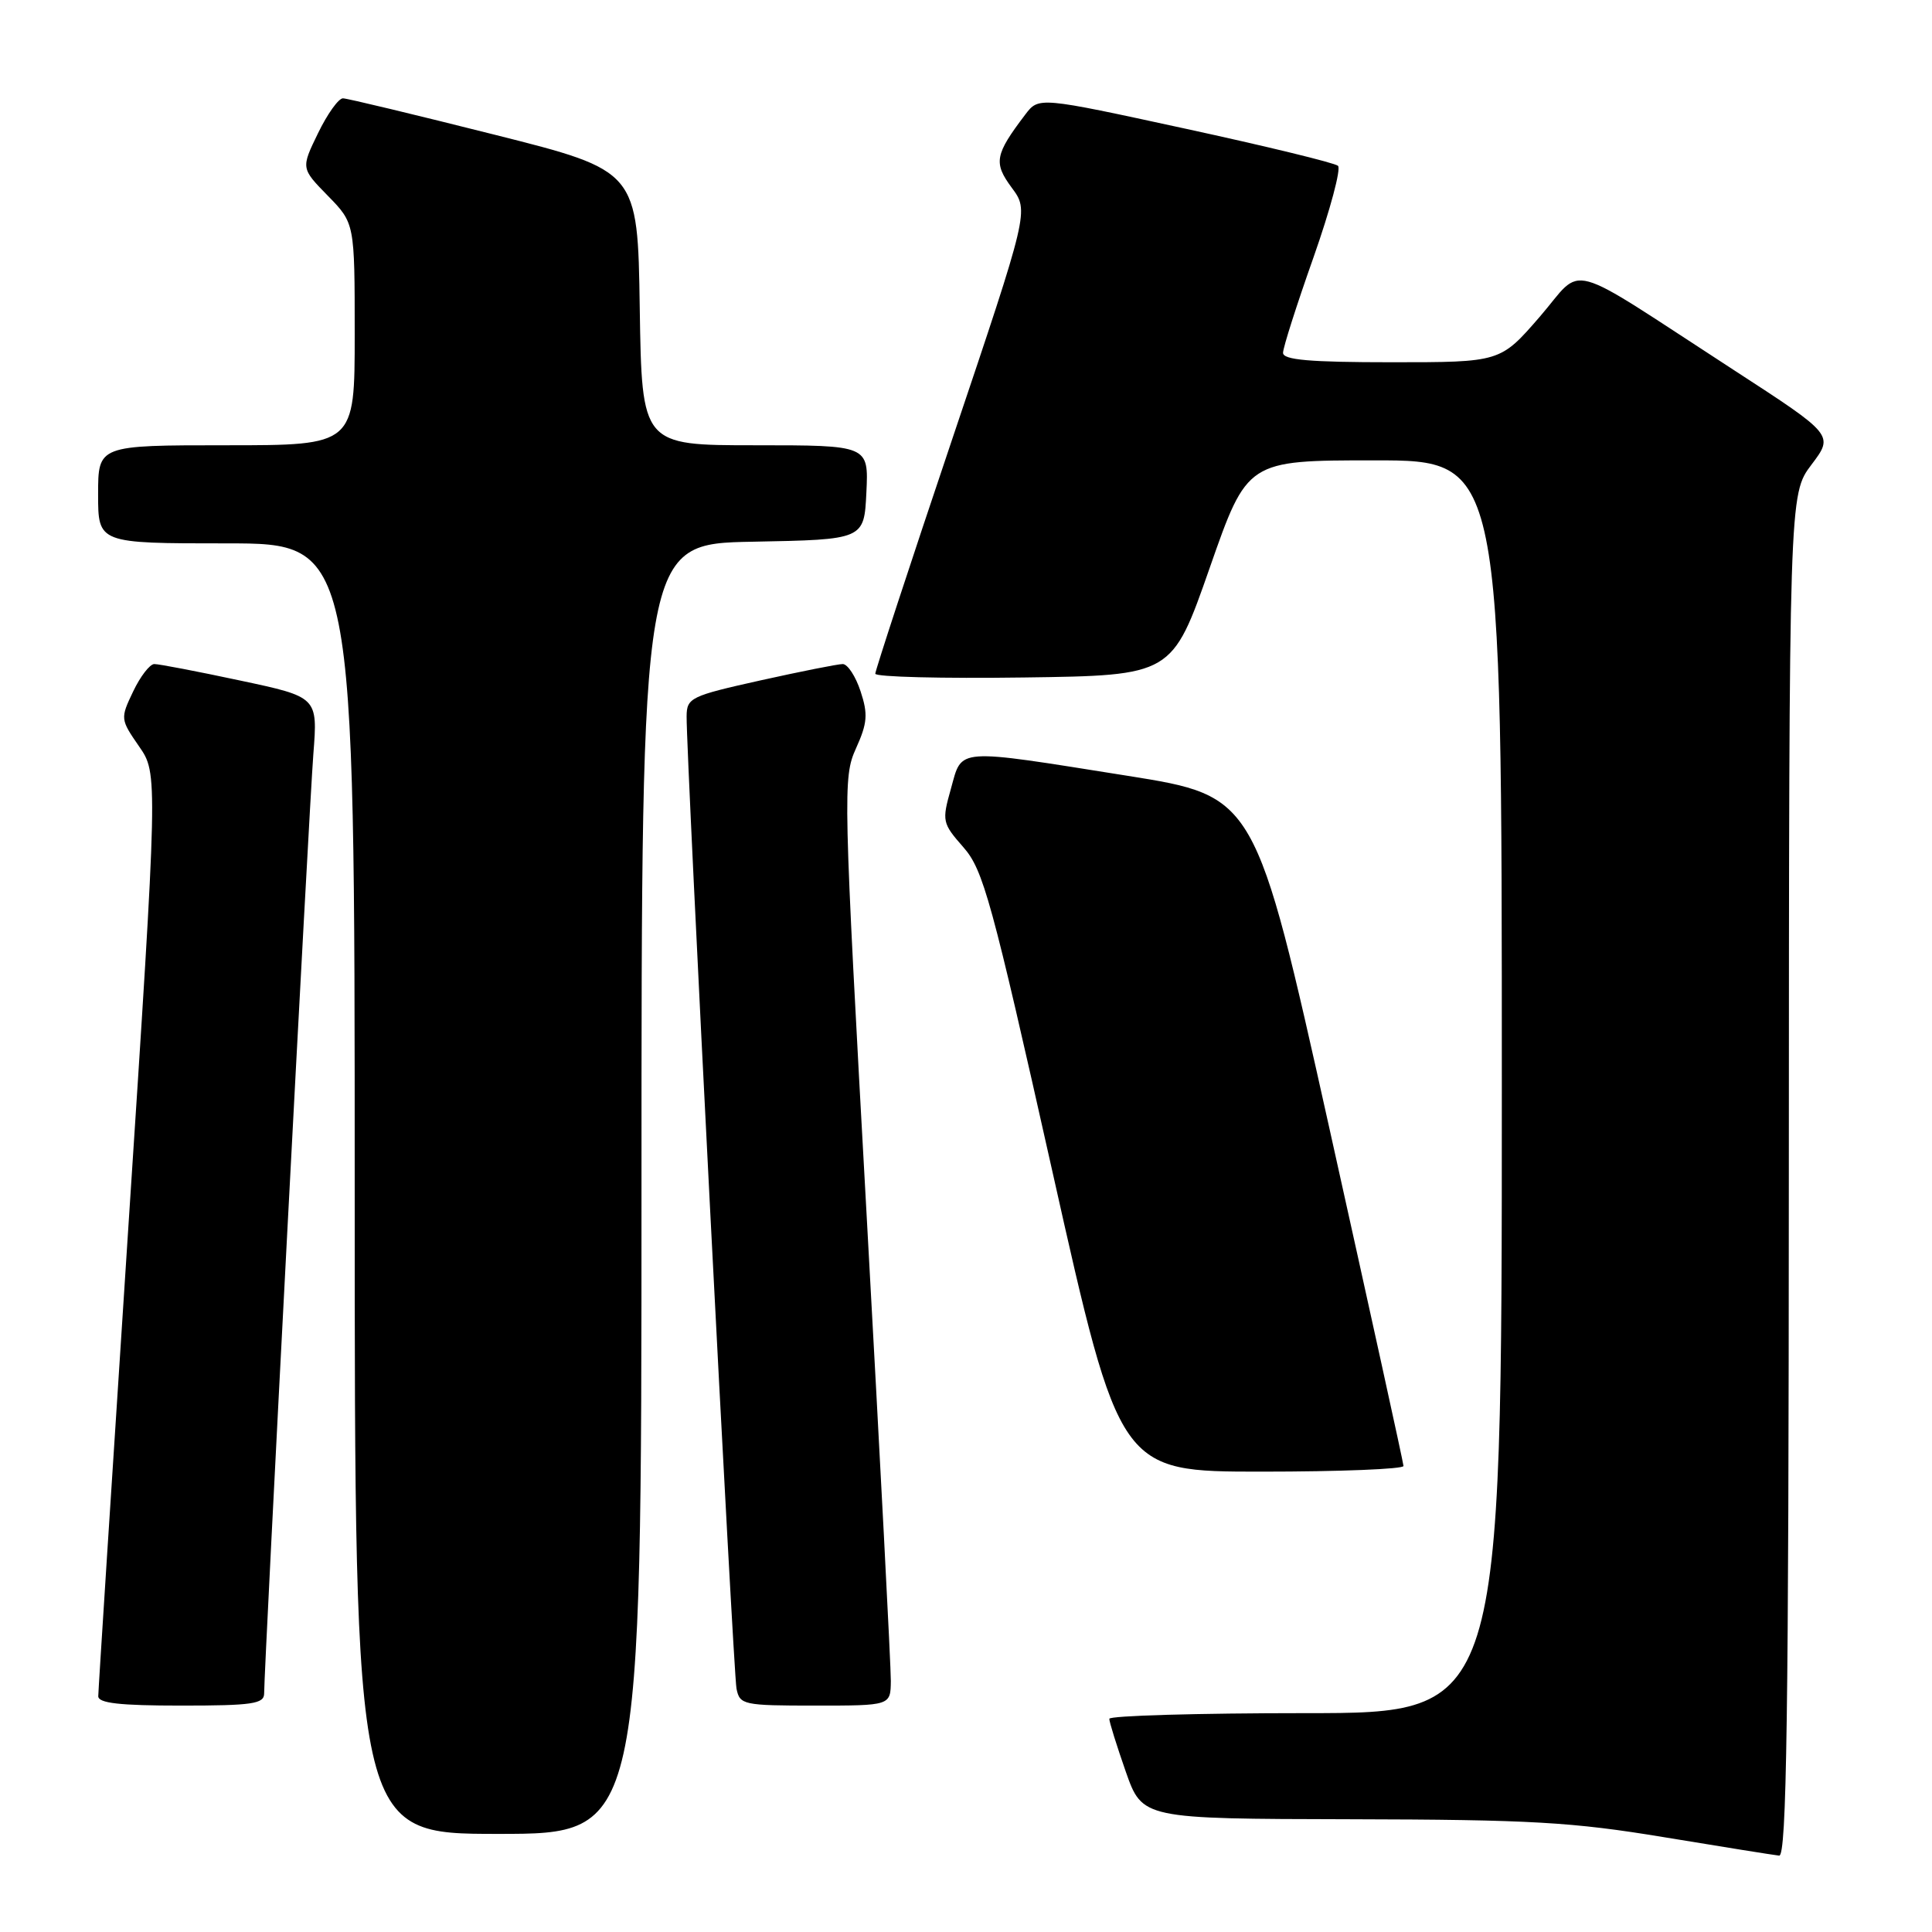 <?xml version="1.0" encoding="UTF-8" standalone="no"?>
<!DOCTYPE svg PUBLIC "-//W3C//DTD SVG 1.1//EN" "http://www.w3.org/Graphics/SVG/1.1/DTD/svg11.dtd" >
<svg xmlns="http://www.w3.org/2000/svg" xmlns:xlink="http://www.w3.org/1999/xlink" version="1.1" viewBox="0 0 256 256">
 <g >
 <path fill="currentColor"
d=" M 237.03 155.75 C 237.06 65.50 237.06 65.50 240.03 61.57 C 243.00 57.64 243.00 57.64 229.75 49.04 C 206.83 34.17 210.03 35.04 204.01 41.99 C 198.80 48.00 198.80 48.00 184.40 48.00 C 173.54 48.00 170.00 47.69 170.01 46.75 C 170.01 46.06 171.83 40.36 174.05 34.09 C 176.26 27.81 177.72 22.36 177.29 21.97 C 176.85 21.58 167.76 19.37 157.07 17.05 C 137.64 12.83 137.64 12.83 135.86 15.17 C 131.82 20.49 131.62 21.57 134.06 24.87 C 136.35 27.96 136.35 27.96 126.16 58.23 C 120.55 74.88 115.98 88.85 115.98 89.27 C 115.99 89.70 124.85 89.92 135.66 89.77 C 155.31 89.50 155.31 89.50 160.29 75.25 C 165.27 61.00 165.27 61.00 182.14 61.00 C 199.00 61.00 199.00 61.00 199.00 144.00 C 199.00 227.00 199.00 227.00 173.00 227.00 C 158.70 227.00 147.00 227.34 146.99 227.75 C 146.98 228.16 147.97 231.31 149.17 234.75 C 151.37 241.00 151.37 241.00 178.93 241.06 C 202.88 241.11 208.34 241.43 220.50 243.44 C 228.20 244.71 235.06 245.81 235.75 245.88 C 236.74 245.97 237.01 227.33 237.03 155.75 Z  M 85.00 157.53 C 85.00 72.05 85.00 72.05 99.75 71.78 C 114.50 71.50 114.50 71.50 114.80 65.25 C 115.10 59.00 115.10 59.00 100.07 59.00 C 85.05 59.00 85.05 59.00 84.77 40.81 C 84.50 22.62 84.50 22.62 65.50 17.84 C 55.05 15.21 46.03 13.04 45.45 13.03 C 44.87 13.01 43.38 15.09 42.14 17.65 C 39.88 22.30 39.88 22.30 43.44 25.94 C 47.00 29.58 47.00 29.58 47.00 44.29 C 47.00 59.00 47.00 59.00 30.00 59.00 C 13.00 59.00 13.00 59.00 13.00 65.50 C 13.00 72.00 13.00 72.00 30.00 72.00 C 47.00 72.00 47.00 72.00 47.00 157.50 C 47.00 243.00 47.00 243.00 66.00 243.00 C 85.00 243.00 85.00 243.00 85.00 157.53 Z  M 35.00 224.39 C 35.00 220.93 40.96 107.07 41.52 99.93 C 42.11 92.36 42.11 92.36 31.80 90.17 C 26.14 88.96 21.02 87.98 20.44 87.99 C 19.85 88.00 18.59 89.63 17.64 91.63 C 15.93 95.21 15.95 95.31 18.42 98.89 C 20.94 102.52 20.94 102.52 16.98 163.01 C 14.81 196.28 13.02 224.06 13.02 224.75 C 13.00 225.68 15.86 226.00 24.00 226.00 C 33.45 226.00 35.00 225.77 35.00 224.39 Z  M 118.04 222.75 C 118.06 220.96 116.62 193.32 114.85 161.33 C 111.72 104.78 111.68 103.04 113.42 99.17 C 114.94 95.81 115.03 94.63 114.03 91.60 C 113.38 89.62 112.32 88.00 111.67 87.99 C 111.03 87.99 106.11 88.97 100.75 90.16 C 91.51 92.22 91.00 92.46 90.98 94.92 C 90.93 100.15 97.16 221.58 97.59 223.75 C 98.02 225.90 98.47 226.00 108.02 226.00 C 118.00 226.00 118.00 226.00 118.04 222.75 Z  M 185.97 194.25 C 185.96 193.84 181.53 173.70 176.15 149.50 C 166.35 105.50 166.35 105.50 149.42 102.80 C 126.39 99.14 127.52 99.06 126.01 104.48 C 124.79 108.80 124.85 109.07 127.65 112.26 C 130.29 115.26 131.38 119.24 139.46 155.28 C 148.36 195.00 148.36 195.00 167.18 195.00 C 177.53 195.00 185.99 194.66 185.97 194.25 Z "/>
</g>
</svg>